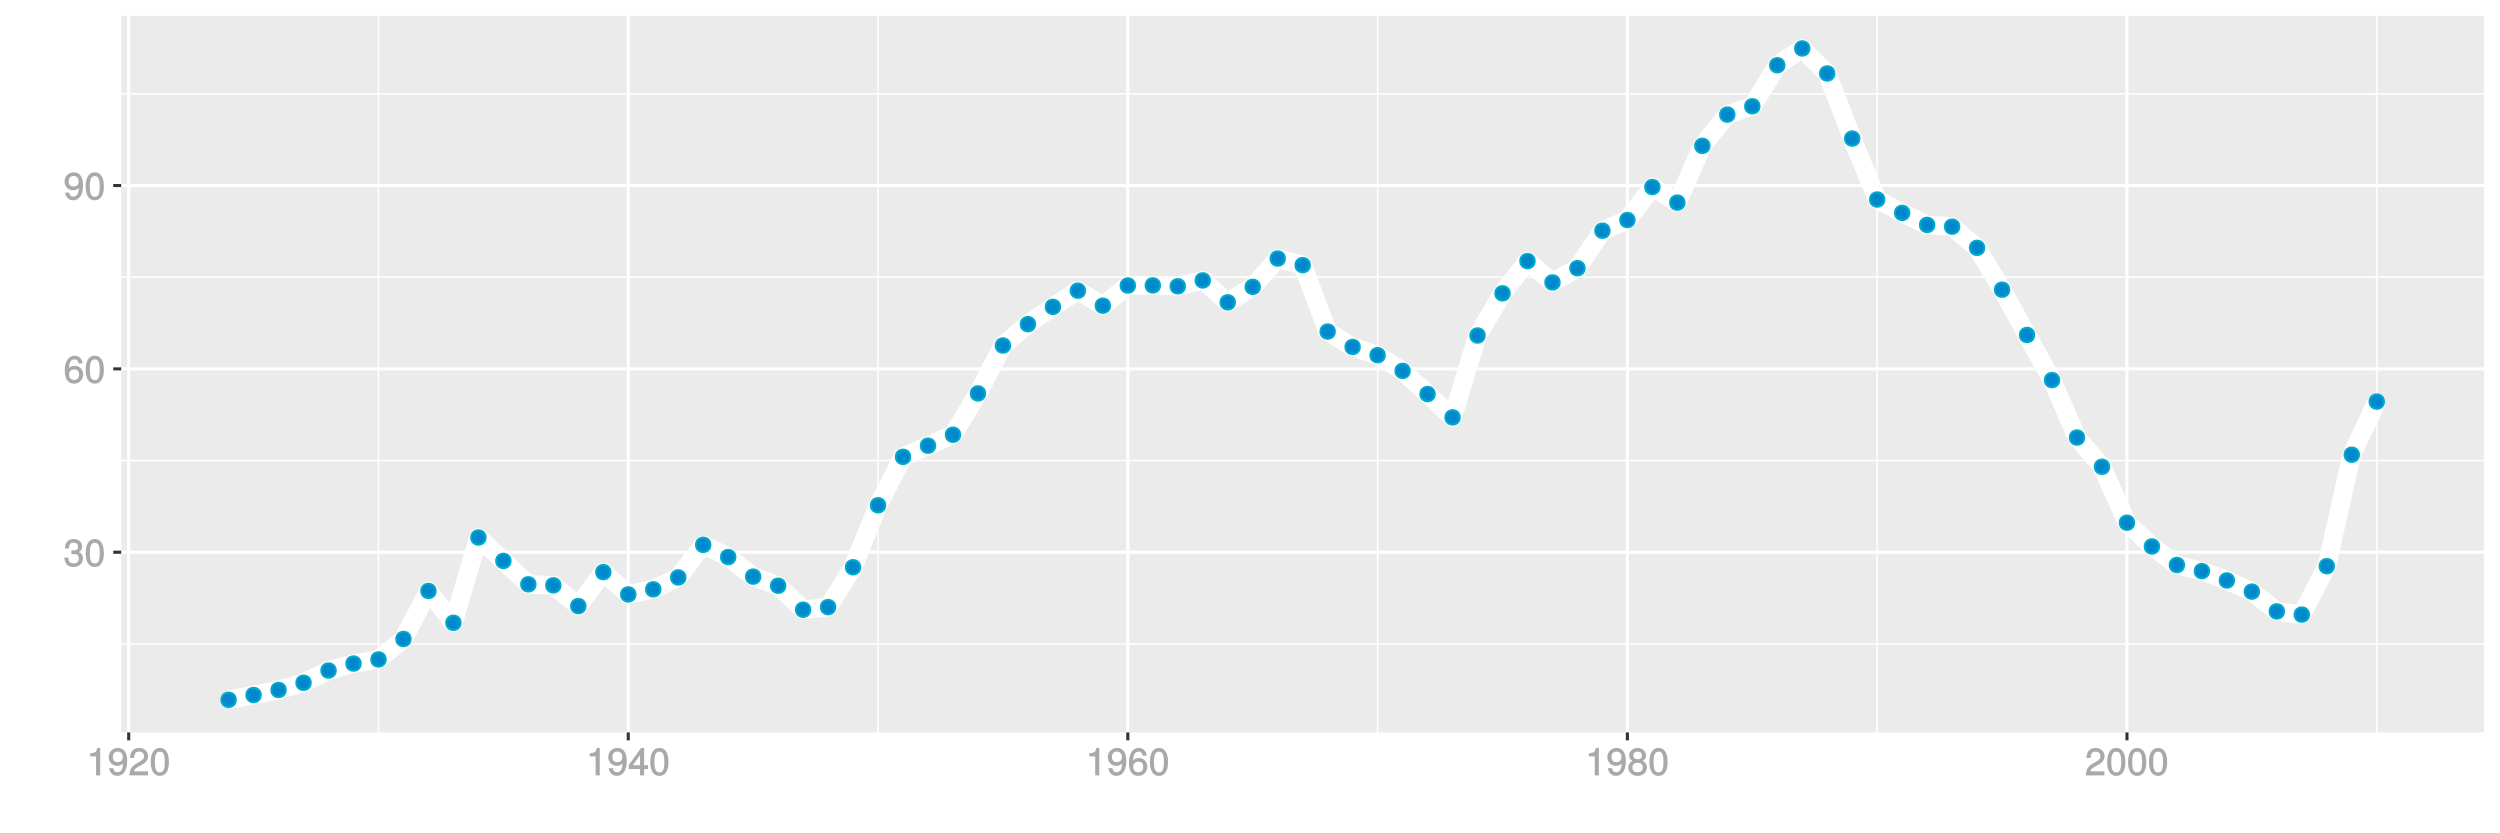 <?xml version="1.0" encoding="UTF-8"?>
<svg xmlns="http://www.w3.org/2000/svg" xmlns:xlink="http://www.w3.org/1999/xlink" width="864pt" height="288pt" viewBox="0 0 864 288" version="1.1">
<defs>
<g>
<symbol overflow="visible" id="glyph0-0">
<path style="stroke:none;" d=""/>
</symbol>
<symbol overflow="visible" id="glyph0-1">
<path style="stroke:none;" d="M 6.703 -2.812 C 6.703 -3.922 6.125 -4.719 5.016 -5.094 L 5.016 -4.828 C 5.875 -5.156 6.438 -5.891 6.438 -6.812 C 6.438 -8.391 5.25 -9.484 3.5 -9.484 C 1.641 -9.484 0.5 -8.328 0.469 -6.234 L 1.891 -6.234 C 1.906 -7.734 2.344 -8.219 3.516 -8.219 C 4.531 -8.219 4.984 -7.75 4.984 -6.766 C 4.984 -5.781 4.703 -5.531 2.734 -5.531 L 2.734 -4.297 L 3.5 -4.297 C 4.766 -4.297 5.266 -3.828 5.266 -2.797 C 5.266 -1.641 4.688 -1.094 3.5 -1.094 C 2.25 -1.094 1.766 -1.578 1.672 -3.062 L 0.266 -3.062 C 0.422 -0.859 1.578 0.188 3.453 0.188 C 5.359 0.188 6.703 -1.062 6.703 -2.812 Z M 6.703 -2.812 "/>
</symbol>
<symbol overflow="visible" id="glyph0-2">
<path style="stroke:none;" d="M 6.719 -4.562 C 6.719 -7.766 5.578 -9.484 3.578 -9.484 C 1.594 -9.484 0.422 -7.734 0.422 -4.641 C 0.422 -1.531 1.594 0.188 3.578 0.188 C 5.531 0.188 6.719 -1.531 6.719 -4.562 Z M 5.281 -4.672 C 5.281 -2.047 4.828 -1.031 3.547 -1.031 C 2.344 -1.031 1.859 -2.109 1.859 -4.625 C 1.859 -7.156 2.344 -8.203 3.578 -8.203 C 4.812 -8.203 5.281 -7.141 5.281 -4.672 Z M 5.281 -4.672 "/>
</symbol>
<symbol overflow="visible" id="glyph0-3">
<path style="stroke:none;" d="M 6.797 -2.984 C 6.797 -4.703 5.5 -6 3.844 -6 C 2.938 -6 2.125 -5.609 1.625 -4.922 L 1.859 -4.844 C 1.875 -7.078 2.469 -8.203 3.781 -8.203 C 4.594 -8.203 5 -7.828 5.219 -6.812 L 6.625 -6.812 C 6.391 -8.453 5.266 -9.484 3.859 -9.484 C 1.719 -9.484 0.422 -7.547 0.422 -4.328 C 0.422 -1.453 1.547 0.188 3.656 0.188 C 5.406 0.188 6.797 -1.188 6.797 -2.984 Z M 5.359 -2.906 C 5.359 -1.734 4.719 -1.094 3.672 -1.094 C 2.594 -1.094 1.922 -1.781 1.922 -2.969 C 1.922 -4.109 2.578 -4.719 3.703 -4.719 C 4.812 -4.719 5.359 -4.141 5.359 -2.906 Z M 5.359 -2.906 "/>
</symbol>
<symbol overflow="visible" id="glyph0-4">
<path style="stroke:none;" d="M 6.75 -4.953 C 6.75 -7.844 5.609 -9.484 3.516 -9.484 C 1.75 -9.484 0.344 -8.094 0.344 -6.297 C 0.344 -4.578 1.656 -3.281 3.328 -3.281 C 4.203 -3.281 4.922 -3.641 5.531 -4.359 L 5.297 -4.453 C 5.281 -2.203 4.688 -1.094 3.375 -1.094 C 2.578 -1.094 2.141 -1.453 1.938 -2.484 L 0.516 -2.484 C 0.766 -0.828 1.891 0.188 3.297 0.188 C 5.453 0.188 6.75 -1.766 6.75 -4.953 Z M 5.219 -6.312 C 5.219 -5.188 4.578 -4.578 3.453 -4.578 C 2.359 -4.578 1.797 -5.141 1.797 -6.391 C 1.797 -7.547 2.438 -8.219 3.5 -8.219 C 4.562 -8.219 5.219 -7.516 5.219 -6.312 Z M 5.219 -6.312 "/>
</symbol>
<symbol overflow="visible" id="glyph0-5">
<path style="stroke:none;" d="M 4.641 -0.125 L 4.641 -9.484 L 3.656 -9.484 C 3.219 -7.938 3.094 -7.875 1.188 -7.625 L 1.188 -6.562 L 3.219 -6.562 L 3.219 0 L 4.641 0 Z M 4.641 -0.125 "/>
</symbol>
<symbol overflow="visible" id="glyph0-6">
<path style="stroke:none;" d="M 6.766 -6.641 C 6.766 -8.203 5.438 -9.484 3.688 -9.484 C 1.812 -9.484 0.578 -8.391 0.5 -6.016 L 1.906 -6.016 C 2.016 -7.703 2.516 -8.219 3.656 -8.219 C 4.688 -8.219 5.328 -7.609 5.328 -6.609 C 5.328 -5.891 4.938 -5.359 4.125 -4.891 L 2.922 -4.219 C 1 -3.125 0.406 -2.156 0.281 0 L 6.703 0 L 6.703 -1.406 L 1.891 -1.406 C 1.969 -2.016 2.359 -2.406 3.484 -3.062 L 4.781 -3.766 C 6.078 -4.453 6.766 -5.516 6.766 -6.641 Z M 6.766 -6.641 "/>
</symbol>
<symbol overflow="visible" id="glyph0-7">
<path style="stroke:none;" d="M 6.891 -2.344 L 6.891 -3.516 L 5.531 -3.516 L 5.531 -9.484 L 4.469 -9.484 L 0.219 -3.594 L 0.219 -2.203 L 4.109 -2.203 L 4.109 0 L 5.531 0 L 5.531 -2.203 L 6.891 -2.203 Z M 4.25 -3.516 L 1.625 -3.516 L 4.344 -7.312 L 4.109 -7.391 L 4.109 -3.516 Z M 4.25 -3.516 "/>
</symbol>
<symbol overflow="visible" id="glyph0-8">
<path style="stroke:none;" d="M 6.797 -2.734 C 6.797 -3.75 6.156 -4.609 5.344 -4.984 C 6.125 -5.453 6.469 -6.016 6.469 -6.891 C 6.469 -8.328 5.219 -9.484 3.578 -9.484 C 1.953 -9.484 0.656 -8.328 0.656 -6.891 C 0.656 -6.031 1.016 -5.469 1.781 -4.984 C 1 -4.609 0.344 -3.75 0.344 -2.75 C 0.344 -1.047 1.75 0.188 3.578 0.188 C 5.391 0.188 6.797 -1.047 6.797 -2.734 Z M 5.031 -6.859 C 5.031 -6 4.531 -5.578 3.578 -5.578 C 2.609 -5.578 2.109 -6 2.109 -6.875 C 2.109 -7.766 2.609 -8.203 3.578 -8.203 C 4.547 -8.203 5.031 -7.766 5.031 -6.859 Z M 5.359 -2.719 C 5.359 -1.625 4.719 -1.094 3.547 -1.094 C 2.438 -1.094 1.781 -1.641 1.781 -2.719 C 1.781 -3.797 2.438 -4.344 3.578 -4.344 C 4.719 -4.344 5.359 -3.797 5.359 -2.719 Z M 5.359 -2.719 "/>
</symbol>
</g>
<clipPath id="clip1">
  <path d="M 41.891 5.48 L 859 5.48 L 859 254 L 41.891 254 Z M 41.891 5.48 "/>
</clipPath>
<clipPath id="clip2">
  <path d="M 41.891 222 L 859 222 L 859 223 L 41.891 223 Z M 41.891 222 "/>
</clipPath>
<clipPath id="clip3">
  <path d="M 41.891 158 L 859 158 L 859 160 L 41.891 160 Z M 41.891 158 "/>
</clipPath>
<clipPath id="clip4">
  <path d="M 41.891 95 L 859 95 L 859 97 L 41.891 97 Z M 41.891 95 "/>
</clipPath>
<clipPath id="clip5">
  <path d="M 41.891 32 L 859 32 L 859 33 L 41.891 33 Z M 41.891 32 "/>
</clipPath>
<clipPath id="clip6">
  <path d="M 130 5.48 L 132 5.48 L 132 254 L 130 254 Z M 130 5.48 "/>
</clipPath>
<clipPath id="clip7">
  <path d="M 303 5.48 L 304 5.48 L 304 254 L 303 254 Z M 303 5.48 "/>
</clipPath>
<clipPath id="clip8">
  <path d="M 475 5.48 L 477 5.48 L 477 254 L 475 254 Z M 475 5.48 "/>
</clipPath>
<clipPath id="clip9">
  <path d="M 648 5.48 L 650 5.48 L 650 254 L 648 254 Z M 648 5.48 "/>
</clipPath>
<clipPath id="clip10">
  <path d="M 821 5.48 L 822 5.48 L 822 254 L 821 254 Z M 821 5.48 "/>
</clipPath>
<clipPath id="clip11">
  <path d="M 41.891 190 L 859.52 190 L 859.52 192 L 41.891 192 Z M 41.891 190 "/>
</clipPath>
<clipPath id="clip12">
  <path d="M 41.891 126 L 859.52 126 L 859.52 129 L 41.891 129 Z M 41.891 126 "/>
</clipPath>
<clipPath id="clip13">
  <path d="M 41.891 63 L 859.52 63 L 859.52 65 L 41.891 65 Z M 41.891 63 "/>
</clipPath>
<clipPath id="clip14">
  <path d="M 43 5.48 L 46 5.48 L 46 254 L 43 254 Z M 43 5.48 "/>
</clipPath>
<clipPath id="clip15">
  <path d="M 216 5.48 L 218 5.48 L 218 254 L 216 254 Z M 216 5.48 "/>
</clipPath>
<clipPath id="clip16">
  <path d="M 389 5.48 L 391 5.48 L 391 254 L 389 254 Z M 389 5.48 "/>
</clipPath>
<clipPath id="clip17">
  <path d="M 561 5.48 L 563 5.48 L 563 254 L 561 254 Z M 561 5.48 "/>
</clipPath>
<clipPath id="clip18">
  <path d="M 734 5.48 L 736 5.48 L 736 254 L 734 254 Z M 734 5.48 "/>
</clipPath>
</defs>
<g id="surface7481">
<rect x="0" y="0" width="864" height="288" style="fill:rgb(100%,100%,100%);fill-opacity:1;stroke:none;"/>
<rect x="0" y="0" width="864" height="288" style="fill:rgb(100%,100%,100%);fill-opacity:1;stroke:none;"/>
<path style="fill:none;stroke-width:1.067;stroke-linecap:round;stroke-linejoin:round;stroke:rgb(100%,100%,100%);stroke-opacity:1;stroke-miterlimit:10;" d="M 0 288 L 864 288 L 864 0 L 0 0 Z M 0 288 "/>
<g clip-path="url(#clip1)" clip-rule="nonzero">
<path style=" stroke:none;fill-rule:nonzero;fill:rgb(92.157%,92.157%,92.157%);fill-opacity:1;" d="M 41.891 253.109 L 858.52 253.109 L 858.52 5.48 L 41.891 5.48 Z M 41.891 253.109 "/>
</g>
<g clip-path="url(#clip2)" clip-rule="nonzero">
<path style="fill:none;stroke-width:0.533;stroke-linecap:butt;stroke-linejoin:round;stroke:rgb(100%,100%,100%);stroke-opacity:1;stroke-miterlimit:10;" d="M 41.891 222.535 L 858.52 222.535 "/>
</g>
<g clip-path="url(#clip3)" clip-rule="nonzero">
<path style="fill:none;stroke-width:0.533;stroke-linecap:butt;stroke-linejoin:round;stroke:rgb(100%,100%,100%);stroke-opacity:1;stroke-miterlimit:10;" d="M 41.891 159.168 L 858.52 159.168 "/>
</g>
<g clip-path="url(#clip4)" clip-rule="nonzero">
<path style="fill:none;stroke-width:0.533;stroke-linecap:butt;stroke-linejoin:round;stroke:rgb(100%,100%,100%);stroke-opacity:1;stroke-miterlimit:10;" d="M 41.891 95.797 L 858.52 95.797 "/>
</g>
<g clip-path="url(#clip5)" clip-rule="nonzero">
<path style="fill:none;stroke-width:0.533;stroke-linecap:butt;stroke-linejoin:round;stroke:rgb(100%,100%,100%);stroke-opacity:1;stroke-miterlimit:10;" d="M 41.891 32.43 L 858.52 32.43 "/>
</g>
<g clip-path="url(#clip6)" clip-rule="nonzero">
<path style="fill:none;stroke-width:0.533;stroke-linecap:butt;stroke-linejoin:round;stroke:rgb(100%,100%,100%);stroke-opacity:1;stroke-miterlimit:10;" d="M 130.805 253.109 L 130.805 5.48 "/>
</g>
<g clip-path="url(#clip7)" clip-rule="nonzero">
<path style="fill:none;stroke-width:0.533;stroke-linecap:butt;stroke-linejoin:round;stroke:rgb(100%,100%,100%);stroke-opacity:1;stroke-miterlimit:10;" d="M 303.453 253.109 L 303.453 5.48 "/>
</g>
<g clip-path="url(#clip8)" clip-rule="nonzero">
<path style="fill:none;stroke-width:0.533;stroke-linecap:butt;stroke-linejoin:round;stroke:rgb(100%,100%,100%);stroke-opacity:1;stroke-miterlimit:10;" d="M 476.102 253.109 L 476.102 5.48 "/>
</g>
<g clip-path="url(#clip9)" clip-rule="nonzero">
<path style="fill:none;stroke-width:0.533;stroke-linecap:butt;stroke-linejoin:round;stroke:rgb(100%,100%,100%);stroke-opacity:1;stroke-miterlimit:10;" d="M 648.75 253.109 L 648.75 5.48 "/>
</g>
<g clip-path="url(#clip10)" clip-rule="nonzero">
<path style="fill:none;stroke-width:0.533;stroke-linecap:butt;stroke-linejoin:round;stroke:rgb(100%,100%,100%);stroke-opacity:1;stroke-miterlimit:10;" d="M 821.402 253.109 L 821.402 5.48 "/>
</g>
<g clip-path="url(#clip11)" clip-rule="nonzero">
<path style="fill:none;stroke-width:1.067;stroke-linecap:butt;stroke-linejoin:round;stroke:rgb(100%,100%,100%);stroke-opacity:1;stroke-miterlimit:10;" d="M 41.891 190.852 L 858.52 190.852 "/>
</g>
<g clip-path="url(#clip12)" clip-rule="nonzero">
<path style="fill:none;stroke-width:1.067;stroke-linecap:butt;stroke-linejoin:round;stroke:rgb(100%,100%,100%);stroke-opacity:1;stroke-miterlimit:10;" d="M 41.891 127.48 L 858.52 127.48 "/>
</g>
<g clip-path="url(#clip13)" clip-rule="nonzero">
<path style="fill:none;stroke-width:1.067;stroke-linecap:butt;stroke-linejoin:round;stroke:rgb(100%,100%,100%);stroke-opacity:1;stroke-miterlimit:10;" d="M 41.891 64.113 L 858.52 64.113 "/>
</g>
<g clip-path="url(#clip14)" clip-rule="nonzero">
<path style="fill:none;stroke-width:1.067;stroke-linecap:butt;stroke-linejoin:round;stroke:rgb(100%,100%,100%);stroke-opacity:1;stroke-miterlimit:10;" d="M 44.48 253.109 L 44.48 5.48 "/>
</g>
<g clip-path="url(#clip15)" clip-rule="nonzero">
<path style="fill:none;stroke-width:1.067;stroke-linecap:butt;stroke-linejoin:round;stroke:rgb(100%,100%,100%);stroke-opacity:1;stroke-miterlimit:10;" d="M 217.129 253.109 L 217.129 5.48 "/>
</g>
<g clip-path="url(#clip16)" clip-rule="nonzero">
<path style="fill:none;stroke-width:1.067;stroke-linecap:butt;stroke-linejoin:round;stroke:rgb(100%,100%,100%);stroke-opacity:1;stroke-miterlimit:10;" d="M 389.777 253.109 L 389.777 5.48 "/>
</g>
<g clip-path="url(#clip17)" clip-rule="nonzero">
<path style="fill:none;stroke-width:1.067;stroke-linecap:butt;stroke-linejoin:round;stroke:rgb(100%,100%,100%);stroke-opacity:1;stroke-miterlimit:10;" d="M 562.426 253.109 L 562.426 5.48 "/>
</g>
<g clip-path="url(#clip18)" clip-rule="nonzero">
<path style="fill:none;stroke-width:1.067;stroke-linecap:butt;stroke-linejoin:round;stroke:rgb(100%,100%,100%);stroke-opacity:1;stroke-miterlimit:10;" d="M 735.078 253.109 L 735.078 5.48 "/>
</g>
<path style="fill:none;stroke-width:6.402;stroke-linecap:butt;stroke-linejoin:round;stroke:rgb(100%,100%,100%);stroke-opacity:1;stroke-miterlimit:1;" d="M 79.012 241.855 L 87.641 240.195 L 96.273 238.449 L 104.906 235.969 L 113.539 231.73 L 122.172 229.316 L 130.805 227.906 L 139.438 220.836 L 148.07 204.234 L 156.703 215.238 L 165.336 185.758 L 173.969 193.844 L 182.598 201.938 L 191.23 202.285 L 199.863 209.465 L 208.496 197.719 L 217.129 205.434 L 225.762 203.676 L 234.395 199.559 L 243.027 188.289 L 251.66 192.52 L 260.293 199.285 L 268.926 202.426 L 277.555 210.727 L 286.188 209.824 L 294.82 196.039 L 303.453 174.617 L 312.086 157.887 L 320.719 154.035 L 329.352 150.246 L 337.984 135.965 L 346.617 119.414 L 355.25 112.031 L 363.883 106.043 L 372.512 100.457 L 381.145 105.648 L 389.777 98.672 L 398.41 98.629 L 407.043 98.938 L 415.676 96.906 L 424.309 104.48 L 432.941 99.141 L 441.574 89.348 L 450.207 91.629 L 458.84 114.586 L 467.469 119.91 L 476.102 122.758 L 484.734 128.172 L 493.367 136.18 L 502 144.25 L 510.633 115.949 L 519.266 101.375 L 527.898 90.223 L 536.531 97.605 L 545.164 92.688 L 553.797 79.73 L 562.426 76.047 L 571.059 64.637 L 579.691 70.023 L 588.324 50.402 L 596.957 39.602 L 605.59 36.73 L 614.223 22.547 L 622.855 16.734 L 631.488 25.387 L 640.121 47.895 L 648.75 68.953 L 657.383 73.574 L 666.016 77.727 L 674.648 78.328 L 683.281 85.656 L 691.914 100.121 L 700.547 115.762 L 709.18 131.355 L 717.812 151.219 L 726.445 161.324 L 735.078 180.648 L 743.707 188.855 L 752.34 195.258 L 760.973 197.375 L 769.605 200.602 L 778.238 204.461 L 786.871 211.297 L 795.504 212.41 L 804.137 195.668 L 812.77 157.152 L 821.402 138.793 "/>
<path style="fill-rule:nonzero;fill:rgb(0%,53.333%,80%);fill-opacity:1;stroke-width:0.709;stroke-linecap:round;stroke-linejoin:round;stroke:rgb(0%,66.667%,80%);stroke-opacity:1;stroke-miterlimit:10;" d="M 81.5 241.855 C 81.5 245.172 76.523 245.172 76.523 241.855 C 76.523 238.535 81.5 238.535 81.5 241.855 "/>
<path style="fill-rule:nonzero;fill:rgb(0%,53.333%,80%);fill-opacity:1;stroke-width:0.709;stroke-linecap:round;stroke-linejoin:round;stroke:rgb(0%,66.667%,80%);stroke-opacity:1;stroke-miterlimit:10;" d="M 90.129 240.195 C 90.129 243.512 85.152 243.512 85.152 240.195 C 85.152 236.879 90.129 236.879 90.129 240.195 "/>
<path style="fill-rule:nonzero;fill:rgb(0%,53.333%,80%);fill-opacity:1;stroke-width:0.709;stroke-linecap:round;stroke-linejoin:round;stroke:rgb(0%,66.667%,80%);stroke-opacity:1;stroke-miterlimit:10;" d="M 98.762 238.449 C 98.762 241.766 93.785 241.766 93.785 238.449 C 93.785 235.129 98.762 235.129 98.762 238.449 "/>
<path style="fill-rule:nonzero;fill:rgb(0%,53.333%,80%);fill-opacity:1;stroke-width:0.709;stroke-linecap:round;stroke-linejoin:round;stroke:rgb(0%,66.667%,80%);stroke-opacity:1;stroke-miterlimit:10;" d="M 107.395 235.969 C 107.395 239.285 102.418 239.285 102.418 235.969 C 102.418 232.652 107.395 232.652 107.395 235.969 "/>
<path style="fill-rule:nonzero;fill:rgb(0%,53.333%,80%);fill-opacity:1;stroke-width:0.709;stroke-linecap:round;stroke-linejoin:round;stroke:rgb(0%,66.667%,80%);stroke-opacity:1;stroke-miterlimit:10;" d="M 116.027 231.73 C 116.027 235.051 111.051 235.051 111.051 231.73 C 111.051 228.414 116.027 228.414 116.027 231.73 "/>
<path style="fill-rule:nonzero;fill:rgb(0%,53.333%,80%);fill-opacity:1;stroke-width:0.709;stroke-linecap:round;stroke-linejoin:round;stroke:rgb(0%,66.667%,80%);stroke-opacity:1;stroke-miterlimit:10;" d="M 124.66 229.316 C 124.66 232.637 119.684 232.637 119.684 229.316 C 119.684 226 124.66 226 124.66 229.316 "/>
<path style="fill-rule:nonzero;fill:rgb(0%,53.333%,80%);fill-opacity:1;stroke-width:0.709;stroke-linecap:round;stroke-linejoin:round;stroke:rgb(0%,66.667%,80%);stroke-opacity:1;stroke-miterlimit:10;" d="M 133.293 227.906 C 133.293 231.223 128.316 231.223 128.316 227.906 C 128.316 224.586 133.293 224.586 133.293 227.906 "/>
<path style="fill-rule:nonzero;fill:rgb(0%,53.333%,80%);fill-opacity:1;stroke-width:0.709;stroke-linecap:round;stroke-linejoin:round;stroke:rgb(0%,66.667%,80%);stroke-opacity:1;stroke-miterlimit:10;" d="M 141.926 220.836 C 141.926 224.152 136.949 224.152 136.949 220.836 C 136.949 217.516 141.926 217.516 141.926 220.836 "/>
<path style="fill-rule:nonzero;fill:rgb(0%,53.333%,80%);fill-opacity:1;stroke-width:0.709;stroke-linecap:round;stroke-linejoin:round;stroke:rgb(0%,66.667%,80%);stroke-opacity:1;stroke-miterlimit:10;" d="M 150.559 204.234 C 150.559 207.551 145.582 207.551 145.582 204.234 C 145.582 200.918 150.559 200.918 150.559 204.234 "/>
<path style="fill-rule:nonzero;fill:rgb(0%,53.333%,80%);fill-opacity:1;stroke-width:0.709;stroke-linecap:round;stroke-linejoin:round;stroke:rgb(0%,66.667%,80%);stroke-opacity:1;stroke-miterlimit:10;" d="M 159.191 215.238 C 159.191 218.555 154.215 218.555 154.215 215.238 C 154.215 211.918 159.191 211.918 159.191 215.238 "/>
<path style="fill-rule:nonzero;fill:rgb(0%,53.333%,80%);fill-opacity:1;stroke-width:0.709;stroke-linecap:round;stroke-linejoin:round;stroke:rgb(0%,66.667%,80%);stroke-opacity:1;stroke-miterlimit:10;" d="M 167.824 185.758 C 167.824 189.074 162.848 189.074 162.848 185.758 C 162.848 182.438 167.824 182.438 167.824 185.758 "/>
<path style="fill-rule:nonzero;fill:rgb(0%,53.333%,80%);fill-opacity:1;stroke-width:0.709;stroke-linecap:round;stroke-linejoin:round;stroke:rgb(0%,66.667%,80%);stroke-opacity:1;stroke-miterlimit:10;" d="M 176.457 193.844 C 176.457 197.164 171.48 197.164 171.48 193.844 C 171.48 190.527 176.457 190.527 176.457 193.844 "/>
<path style="fill-rule:nonzero;fill:rgb(0%,53.333%,80%);fill-opacity:1;stroke-width:0.709;stroke-linecap:round;stroke-linejoin:round;stroke:rgb(0%,66.667%,80%);stroke-opacity:1;stroke-miterlimit:10;" d="M 185.086 201.938 C 185.086 205.254 180.109 205.254 180.109 201.938 C 180.109 198.617 185.086 198.617 185.086 201.938 "/>
<path style="fill-rule:nonzero;fill:rgb(0%,53.333%,80%);fill-opacity:1;stroke-width:0.709;stroke-linecap:round;stroke-linejoin:round;stroke:rgb(0%,66.667%,80%);stroke-opacity:1;stroke-miterlimit:10;" d="M 193.719 202.285 C 193.719 205.605 188.742 205.605 188.742 202.285 C 188.742 198.969 193.719 198.969 193.719 202.285 "/>
<path style="fill-rule:nonzero;fill:rgb(0%,53.333%,80%);fill-opacity:1;stroke-width:0.709;stroke-linecap:round;stroke-linejoin:round;stroke:rgb(0%,66.667%,80%);stroke-opacity:1;stroke-miterlimit:10;" d="M 202.352 209.465 C 202.352 212.785 197.375 212.785 197.375 209.465 C 197.375 206.148 202.352 206.148 202.352 209.465 "/>
<path style="fill-rule:nonzero;fill:rgb(0%,53.333%,80%);fill-opacity:1;stroke-width:0.709;stroke-linecap:round;stroke-linejoin:round;stroke:rgb(0%,66.667%,80%);stroke-opacity:1;stroke-miterlimit:10;" d="M 210.984 197.719 C 210.984 201.035 206.008 201.035 206.008 197.719 C 206.008 194.402 210.984 194.402 210.984 197.719 "/>
<path style="fill-rule:nonzero;fill:rgb(0%,53.333%,80%);fill-opacity:1;stroke-width:0.709;stroke-linecap:round;stroke-linejoin:round;stroke:rgb(0%,66.667%,80%);stroke-opacity:1;stroke-miterlimit:10;" d="M 219.617 205.434 C 219.617 208.75 214.641 208.75 214.641 205.434 C 214.641 202.113 219.617 202.113 219.617 205.434 "/>
<path style="fill-rule:nonzero;fill:rgb(0%,53.333%,80%);fill-opacity:1;stroke-width:0.709;stroke-linecap:round;stroke-linejoin:round;stroke:rgb(0%,66.667%,80%);stroke-opacity:1;stroke-miterlimit:10;" d="M 228.25 203.676 C 228.25 206.992 223.273 206.992 223.273 203.676 C 223.273 200.355 228.25 200.355 228.25 203.676 "/>
<path style="fill-rule:nonzero;fill:rgb(0%,53.333%,80%);fill-opacity:1;stroke-width:0.709;stroke-linecap:round;stroke-linejoin:round;stroke:rgb(0%,66.667%,80%);stroke-opacity:1;stroke-miterlimit:10;" d="M 236.883 199.559 C 236.883 202.879 231.906 202.879 231.906 199.559 C 231.906 196.242 236.883 196.242 236.883 199.559 "/>
<path style="fill-rule:nonzero;fill:rgb(0%,53.333%,80%);fill-opacity:1;stroke-width:0.709;stroke-linecap:round;stroke-linejoin:round;stroke:rgb(0%,66.667%,80%);stroke-opacity:1;stroke-miterlimit:10;" d="M 245.516 188.289 C 245.516 191.609 240.539 191.609 240.539 188.289 C 240.539 184.973 245.516 184.973 245.516 188.289 "/>
<path style="fill-rule:nonzero;fill:rgb(0%,53.333%,80%);fill-opacity:1;stroke-width:0.709;stroke-linecap:round;stroke-linejoin:round;stroke:rgb(0%,66.667%,80%);stroke-opacity:1;stroke-miterlimit:10;" d="M 254.148 192.52 C 254.148 195.836 249.172 195.836 249.172 192.52 C 249.172 189.203 254.148 189.203 254.148 192.52 "/>
<path style="fill-rule:nonzero;fill:rgb(0%,53.333%,80%);fill-opacity:1;stroke-width:0.709;stroke-linecap:round;stroke-linejoin:round;stroke:rgb(0%,66.667%,80%);stroke-opacity:1;stroke-miterlimit:10;" d="M 262.781 199.285 C 262.781 202.602 257.805 202.602 257.805 199.285 C 257.805 195.965 262.781 195.965 262.781 199.285 "/>
<path style="fill-rule:nonzero;fill:rgb(0%,53.333%,80%);fill-opacity:1;stroke-width:0.709;stroke-linecap:round;stroke-linejoin:round;stroke:rgb(0%,66.667%,80%);stroke-opacity:1;stroke-miterlimit:10;" d="M 271.414 202.426 C 271.414 205.742 266.438 205.742 266.438 202.426 C 266.438 199.109 271.414 199.109 271.414 202.426 "/>
<path style="fill-rule:nonzero;fill:rgb(0%,53.333%,80%);fill-opacity:1;stroke-width:0.709;stroke-linecap:round;stroke-linejoin:round;stroke:rgb(0%,66.667%,80%);stroke-opacity:1;stroke-miterlimit:10;" d="M 280.043 210.727 C 280.043 214.043 275.066 214.043 275.066 210.727 C 275.066 207.41 280.043 207.41 280.043 210.727 "/>
<path style="fill-rule:nonzero;fill:rgb(0%,53.333%,80%);fill-opacity:1;stroke-width:0.709;stroke-linecap:round;stroke-linejoin:round;stroke:rgb(0%,66.667%,80%);stroke-opacity:1;stroke-miterlimit:10;" d="M 288.676 209.824 C 288.676 213.145 283.699 213.145 283.699 209.824 C 283.699 206.508 288.676 206.508 288.676 209.824 "/>
<path style="fill-rule:nonzero;fill:rgb(0%,53.333%,80%);fill-opacity:1;stroke-width:0.709;stroke-linecap:round;stroke-linejoin:round;stroke:rgb(0%,66.667%,80%);stroke-opacity:1;stroke-miterlimit:10;" d="M 297.309 196.039 C 297.309 199.359 292.332 199.359 292.332 196.039 C 292.332 192.723 297.309 192.723 297.309 196.039 "/>
<path style="fill-rule:nonzero;fill:rgb(0%,53.333%,80%);fill-opacity:1;stroke-width:0.709;stroke-linecap:round;stroke-linejoin:round;stroke:rgb(0%,66.667%,80%);stroke-opacity:1;stroke-miterlimit:10;" d="M 305.941 174.617 C 305.941 177.938 300.965 177.938 300.965 174.617 C 300.965 171.301 305.941 171.301 305.941 174.617 "/>
<path style="fill-rule:nonzero;fill:rgb(0%,53.333%,80%);fill-opacity:1;stroke-width:0.709;stroke-linecap:round;stroke-linejoin:round;stroke:rgb(0%,66.667%,80%);stroke-opacity:1;stroke-miterlimit:10;" d="M 314.574 157.887 C 314.574 161.203 309.598 161.203 309.598 157.887 C 309.598 154.566 314.574 154.566 314.574 157.887 "/>
<path style="fill-rule:nonzero;fill:rgb(0%,53.333%,80%);fill-opacity:1;stroke-width:0.709;stroke-linecap:round;stroke-linejoin:round;stroke:rgb(0%,66.667%,80%);stroke-opacity:1;stroke-miterlimit:10;" d="M 323.207 154.035 C 323.207 157.355 318.23 157.355 318.23 154.035 C 318.23 150.719 323.207 150.719 323.207 154.035 "/>
<path style="fill-rule:nonzero;fill:rgb(0%,53.333%,80%);fill-opacity:1;stroke-width:0.709;stroke-linecap:round;stroke-linejoin:round;stroke:rgb(0%,66.667%,80%);stroke-opacity:1;stroke-miterlimit:10;" d="M 331.84 150.246 C 331.84 153.566 326.863 153.566 326.863 150.246 C 326.863 146.93 331.84 146.93 331.84 150.246 "/>
<path style="fill-rule:nonzero;fill:rgb(0%,53.333%,80%);fill-opacity:1;stroke-width:0.709;stroke-linecap:round;stroke-linejoin:round;stroke:rgb(0%,66.667%,80%);stroke-opacity:1;stroke-miterlimit:10;" d="M 340.473 135.965 C 340.473 139.285 335.496 139.285 335.496 135.965 C 335.496 132.648 340.473 132.648 340.473 135.965 "/>
<path style="fill-rule:nonzero;fill:rgb(0%,53.333%,80%);fill-opacity:1;stroke-width:0.709;stroke-linecap:round;stroke-linejoin:round;stroke:rgb(0%,66.667%,80%);stroke-opacity:1;stroke-miterlimit:10;" d="M 349.105 119.414 C 349.105 122.73 344.129 122.73 344.129 119.414 C 344.129 116.098 349.105 116.098 349.105 119.414 "/>
<path style="fill-rule:nonzero;fill:rgb(0%,53.333%,80%);fill-opacity:1;stroke-width:0.709;stroke-linecap:round;stroke-linejoin:round;stroke:rgb(0%,66.667%,80%);stroke-opacity:1;stroke-miterlimit:10;" d="M 357.738 112.031 C 357.738 115.352 352.762 115.352 352.762 112.031 C 352.762 108.715 357.738 108.715 357.738 112.031 "/>
<path style="fill-rule:nonzero;fill:rgb(0%,53.333%,80%);fill-opacity:1;stroke-width:0.709;stroke-linecap:round;stroke-linejoin:round;stroke:rgb(0%,66.667%,80%);stroke-opacity:1;stroke-miterlimit:10;" d="M 366.371 106.043 C 366.371 109.363 361.395 109.363 361.395 106.043 C 361.395 102.727 366.371 102.727 366.371 106.043 "/>
<path style="fill-rule:nonzero;fill:rgb(0%,53.333%,80%);fill-opacity:1;stroke-width:0.709;stroke-linecap:round;stroke-linejoin:round;stroke:rgb(0%,66.667%,80%);stroke-opacity:1;stroke-miterlimit:10;" d="M 375 100.457 C 375 103.773 370.023 103.773 370.023 100.457 C 370.023 97.141 375 97.141 375 100.457 "/>
<path style="fill-rule:nonzero;fill:rgb(0%,53.333%,80%);fill-opacity:1;stroke-width:0.709;stroke-linecap:round;stroke-linejoin:round;stroke:rgb(0%,66.667%,80%);stroke-opacity:1;stroke-miterlimit:10;" d="M 383.633 105.648 C 383.633 108.965 378.656 108.965 378.656 105.648 C 378.656 102.332 383.633 102.332 383.633 105.648 "/>
<path style="fill-rule:nonzero;fill:rgb(0%,53.333%,80%);fill-opacity:1;stroke-width:0.709;stroke-linecap:round;stroke-linejoin:round;stroke:rgb(0%,66.667%,80%);stroke-opacity:1;stroke-miterlimit:10;" d="M 392.266 98.672 C 392.266 101.992 387.289 101.992 387.289 98.672 C 387.289 95.355 392.266 95.355 392.266 98.672 "/>
<path style="fill-rule:nonzero;fill:rgb(0%,53.333%,80%);fill-opacity:1;stroke-width:0.709;stroke-linecap:round;stroke-linejoin:round;stroke:rgb(0%,66.667%,80%);stroke-opacity:1;stroke-miterlimit:10;" d="M 400.898 98.629 C 400.898 101.945 395.922 101.945 395.922 98.629 C 395.922 95.309 400.898 95.309 400.898 98.629 "/>
<path style="fill-rule:nonzero;fill:rgb(0%,53.333%,80%);fill-opacity:1;stroke-width:0.709;stroke-linecap:round;stroke-linejoin:round;stroke:rgb(0%,66.667%,80%);stroke-opacity:1;stroke-miterlimit:10;" d="M 409.531 98.938 C 409.531 102.258 404.555 102.258 404.555 98.938 C 404.555 95.621 409.531 95.621 409.531 98.938 "/>
<path style="fill-rule:nonzero;fill:rgb(0%,53.333%,80%);fill-opacity:1;stroke-width:0.709;stroke-linecap:round;stroke-linejoin:round;stroke:rgb(0%,66.667%,80%);stroke-opacity:1;stroke-miterlimit:10;" d="M 418.164 96.906 C 418.164 100.227 413.188 100.227 413.188 96.906 C 413.188 93.59 418.164 93.59 418.164 96.906 "/>
<path style="fill-rule:nonzero;fill:rgb(0%,53.333%,80%);fill-opacity:1;stroke-width:0.709;stroke-linecap:round;stroke-linejoin:round;stroke:rgb(0%,66.667%,80%);stroke-opacity:1;stroke-miterlimit:10;" d="M 426.797 104.48 C 426.797 107.797 421.82 107.797 421.82 104.48 C 421.82 101.164 426.797 101.164 426.797 104.48 "/>
<path style="fill-rule:nonzero;fill:rgb(0%,53.333%,80%);fill-opacity:1;stroke-width:0.709;stroke-linecap:round;stroke-linejoin:round;stroke:rgb(0%,66.667%,80%);stroke-opacity:1;stroke-miterlimit:10;" d="M 435.43 99.141 C 435.43 102.457 430.453 102.457 430.453 99.141 C 430.453 95.82 435.43 95.82 435.43 99.141 "/>
<path style="fill-rule:nonzero;fill:rgb(0%,53.333%,80%);fill-opacity:1;stroke-width:0.709;stroke-linecap:round;stroke-linejoin:round;stroke:rgb(0%,66.667%,80%);stroke-opacity:1;stroke-miterlimit:10;" d="M 444.062 89.348 C 444.062 92.664 439.086 92.664 439.086 89.348 C 439.086 86.027 444.062 86.027 444.062 89.348 "/>
<path style="fill-rule:nonzero;fill:rgb(0%,53.333%,80%);fill-opacity:1;stroke-width:0.709;stroke-linecap:round;stroke-linejoin:round;stroke:rgb(0%,66.667%,80%);stroke-opacity:1;stroke-miterlimit:10;" d="M 452.695 91.629 C 452.695 94.949 447.719 94.949 447.719 91.629 C 447.719 88.312 452.695 88.312 452.695 91.629 "/>
<path style="fill-rule:nonzero;fill:rgb(0%,53.333%,80%);fill-opacity:1;stroke-width:0.709;stroke-linecap:round;stroke-linejoin:round;stroke:rgb(0%,66.667%,80%);stroke-opacity:1;stroke-miterlimit:10;" d="M 461.328 114.586 C 461.328 117.906 456.352 117.906 456.352 114.586 C 456.352 111.27 461.328 111.27 461.328 114.586 "/>
<path style="fill-rule:nonzero;fill:rgb(0%,53.333%,80%);fill-opacity:1;stroke-width:0.709;stroke-linecap:round;stroke-linejoin:round;stroke:rgb(0%,66.667%,80%);stroke-opacity:1;stroke-miterlimit:10;" d="M 469.957 119.91 C 469.957 123.227 464.98 123.227 464.98 119.91 C 464.98 116.59 469.957 116.59 469.957 119.91 "/>
<path style="fill-rule:nonzero;fill:rgb(0%,53.333%,80%);fill-opacity:1;stroke-width:0.709;stroke-linecap:round;stroke-linejoin:round;stroke:rgb(0%,66.667%,80%);stroke-opacity:1;stroke-miterlimit:10;" d="M 478.59 122.758 C 478.59 126.074 473.613 126.074 473.613 122.758 C 473.613 119.438 478.59 119.438 478.59 122.758 "/>
<path style="fill-rule:nonzero;fill:rgb(0%,53.333%,80%);fill-opacity:1;stroke-width:0.709;stroke-linecap:round;stroke-linejoin:round;stroke:rgb(0%,66.667%,80%);stroke-opacity:1;stroke-miterlimit:10;" d="M 487.223 128.172 C 487.223 131.492 482.246 131.492 482.246 128.172 C 482.246 124.855 487.223 124.855 487.223 128.172 "/>
<path style="fill-rule:nonzero;fill:rgb(0%,53.333%,80%);fill-opacity:1;stroke-width:0.709;stroke-linecap:round;stroke-linejoin:round;stroke:rgb(0%,66.667%,80%);stroke-opacity:1;stroke-miterlimit:10;" d="M 495.855 136.18 C 495.855 139.496 490.879 139.496 490.879 136.18 C 490.879 132.863 495.855 132.863 495.855 136.18 "/>
<path style="fill-rule:nonzero;fill:rgb(0%,53.333%,80%);fill-opacity:1;stroke-width:0.709;stroke-linecap:round;stroke-linejoin:round;stroke:rgb(0%,66.667%,80%);stroke-opacity:1;stroke-miterlimit:10;" d="M 504.488 144.25 C 504.488 147.566 499.512 147.566 499.512 144.25 C 499.512 140.934 504.488 140.934 504.488 144.25 "/>
<path style="fill-rule:nonzero;fill:rgb(0%,53.333%,80%);fill-opacity:1;stroke-width:0.709;stroke-linecap:round;stroke-linejoin:round;stroke:rgb(0%,66.667%,80%);stroke-opacity:1;stroke-miterlimit:10;" d="M 513.121 115.949 C 513.121 119.27 508.145 119.27 508.145 115.949 C 508.145 112.633 513.121 112.633 513.121 115.949 "/>
<path style="fill-rule:nonzero;fill:rgb(0%,53.333%,80%);fill-opacity:1;stroke-width:0.709;stroke-linecap:round;stroke-linejoin:round;stroke:rgb(0%,66.667%,80%);stroke-opacity:1;stroke-miterlimit:10;" d="M 521.754 101.375 C 521.754 104.695 516.777 104.695 516.777 101.375 C 516.777 98.059 521.754 98.059 521.754 101.375 "/>
<path style="fill-rule:nonzero;fill:rgb(0%,53.333%,80%);fill-opacity:1;stroke-width:0.709;stroke-linecap:round;stroke-linejoin:round;stroke:rgb(0%,66.667%,80%);stroke-opacity:1;stroke-miterlimit:10;" d="M 530.387 90.223 C 530.387 93.543 525.41 93.543 525.41 90.223 C 525.41 86.906 530.387 86.906 530.387 90.223 "/>
<path style="fill-rule:nonzero;fill:rgb(0%,53.333%,80%);fill-opacity:1;stroke-width:0.709;stroke-linecap:round;stroke-linejoin:round;stroke:rgb(0%,66.667%,80%);stroke-opacity:1;stroke-miterlimit:10;" d="M 539.02 97.605 C 539.02 100.926 534.043 100.926 534.043 97.605 C 534.043 94.289 539.02 94.289 539.02 97.605 "/>
<path style="fill-rule:nonzero;fill:rgb(0%,53.333%,80%);fill-opacity:1;stroke-width:0.709;stroke-linecap:round;stroke-linejoin:round;stroke:rgb(0%,66.667%,80%);stroke-opacity:1;stroke-miterlimit:10;" d="M 547.652 92.688 C 547.652 96.008 542.676 96.008 542.676 92.688 C 542.676 89.371 547.652 89.371 547.652 92.688 "/>
<path style="fill-rule:nonzero;fill:rgb(0%,53.333%,80%);fill-opacity:1;stroke-width:0.709;stroke-linecap:round;stroke-linejoin:round;stroke:rgb(0%,66.667%,80%);stroke-opacity:1;stroke-miterlimit:10;" d="M 556.285 79.73 C 556.285 83.051 551.305 83.051 551.305 79.73 C 551.305 76.414 556.285 76.414 556.285 79.73 "/>
<path style="fill-rule:nonzero;fill:rgb(0%,53.333%,80%);fill-opacity:1;stroke-width:0.709;stroke-linecap:round;stroke-linejoin:round;stroke:rgb(0%,66.667%,80%);stroke-opacity:1;stroke-miterlimit:10;" d="M 564.914 76.047 C 564.914 79.363 559.938 79.363 559.938 76.047 C 559.938 72.727 564.914 72.727 564.914 76.047 "/>
<path style="fill-rule:nonzero;fill:rgb(0%,53.333%,80%);fill-opacity:1;stroke-width:0.709;stroke-linecap:round;stroke-linejoin:round;stroke:rgb(0%,66.667%,80%);stroke-opacity:1;stroke-miterlimit:10;" d="M 573.547 64.637 C 573.547 67.953 568.57 67.953 568.57 64.637 C 568.57 61.32 573.547 61.32 573.547 64.637 "/>
<path style="fill-rule:nonzero;fill:rgb(0%,53.333%,80%);fill-opacity:1;stroke-width:0.709;stroke-linecap:round;stroke-linejoin:round;stroke:rgb(0%,66.667%,80%);stroke-opacity:1;stroke-miterlimit:10;" d="M 582.18 70.023 C 582.18 73.344 577.203 73.344 577.203 70.023 C 577.203 66.707 582.18 66.707 582.18 70.023 "/>
<path style="fill-rule:nonzero;fill:rgb(0%,53.333%,80%);fill-opacity:1;stroke-width:0.709;stroke-linecap:round;stroke-linejoin:round;stroke:rgb(0%,66.667%,80%);stroke-opacity:1;stroke-miterlimit:10;" d="M 590.812 50.402 C 590.812 53.719 585.836 53.719 585.836 50.402 C 585.836 47.082 590.812 47.082 590.812 50.402 "/>
<path style="fill-rule:nonzero;fill:rgb(0%,53.333%,80%);fill-opacity:1;stroke-width:0.709;stroke-linecap:round;stroke-linejoin:round;stroke:rgb(0%,66.667%,80%);stroke-opacity:1;stroke-miterlimit:10;" d="M 599.445 39.602 C 599.445 42.922 594.469 42.922 594.469 39.602 C 594.469 36.285 599.445 36.285 599.445 39.602 "/>
<path style="fill-rule:nonzero;fill:rgb(0%,53.333%,80%);fill-opacity:1;stroke-width:0.709;stroke-linecap:round;stroke-linejoin:round;stroke:rgb(0%,66.667%,80%);stroke-opacity:1;stroke-miterlimit:10;" d="M 608.078 36.73 C 608.078 40.051 603.102 40.051 603.102 36.73 C 603.102 33.414 608.078 33.414 608.078 36.73 "/>
<path style="fill-rule:nonzero;fill:rgb(0%,53.333%,80%);fill-opacity:1;stroke-width:0.709;stroke-linecap:round;stroke-linejoin:round;stroke:rgb(0%,66.667%,80%);stroke-opacity:1;stroke-miterlimit:10;" d="M 616.711 22.547 C 616.711 25.863 611.734 25.863 611.734 22.547 C 611.734 19.23 616.711 19.23 616.711 22.547 "/>
<path style="fill-rule:nonzero;fill:rgb(0%,53.333%,80%);fill-opacity:1;stroke-width:0.709;stroke-linecap:round;stroke-linejoin:round;stroke:rgb(0%,66.667%,80%);stroke-opacity:1;stroke-miterlimit:10;" d="M 625.344 16.734 C 625.344 20.055 620.367 20.055 620.367 16.734 C 620.367 13.418 625.344 13.418 625.344 16.734 "/>
<path style="fill-rule:nonzero;fill:rgb(0%,53.333%,80%);fill-opacity:1;stroke-width:0.709;stroke-linecap:round;stroke-linejoin:round;stroke:rgb(0%,66.667%,80%);stroke-opacity:1;stroke-miterlimit:10;" d="M 633.977 25.387 C 633.977 28.703 629 28.703 629 25.387 C 629 22.07 633.977 22.07 633.977 25.387 "/>
<path style="fill-rule:nonzero;fill:rgb(0%,53.333%,80%);fill-opacity:1;stroke-width:0.709;stroke-linecap:round;stroke-linejoin:round;stroke:rgb(0%,66.667%,80%);stroke-opacity:1;stroke-miterlimit:10;" d="M 642.609 47.895 C 642.609 51.211 637.633 51.211 637.633 47.895 C 637.633 44.578 642.609 44.578 642.609 47.895 "/>
<path style="fill-rule:nonzero;fill:rgb(0%,53.333%,80%);fill-opacity:1;stroke-width:0.709;stroke-linecap:round;stroke-linejoin:round;stroke:rgb(0%,66.667%,80%);stroke-opacity:1;stroke-miterlimit:10;" d="M 651.238 68.953 C 651.238 72.27 646.262 72.27 646.262 68.953 C 646.262 65.637 651.238 65.637 651.238 68.953 "/>
<path style="fill-rule:nonzero;fill:rgb(0%,53.333%,80%);fill-opacity:1;stroke-width:0.709;stroke-linecap:round;stroke-linejoin:round;stroke:rgb(0%,66.667%,80%);stroke-opacity:1;stroke-miterlimit:10;" d="M 659.871 73.574 C 659.871 76.891 654.895 76.891 654.895 73.574 C 654.895 70.258 659.871 70.258 659.871 73.574 "/>
<path style="fill-rule:nonzero;fill:rgb(0%,53.333%,80%);fill-opacity:1;stroke-width:0.709;stroke-linecap:round;stroke-linejoin:round;stroke:rgb(0%,66.667%,80%);stroke-opacity:1;stroke-miterlimit:10;" d="M 668.504 77.727 C 668.504 81.047 663.527 81.047 663.527 77.727 C 663.527 74.41 668.504 74.41 668.504 77.727 "/>
<path style="fill-rule:nonzero;fill:rgb(0%,53.333%,80%);fill-opacity:1;stroke-width:0.709;stroke-linecap:round;stroke-linejoin:round;stroke:rgb(0%,66.667%,80%);stroke-opacity:1;stroke-miterlimit:10;" d="M 677.137 78.328 C 677.137 81.645 672.16 81.645 672.16 78.328 C 672.16 75.012 677.137 75.012 677.137 78.328 "/>
<path style="fill-rule:nonzero;fill:rgb(0%,53.333%,80%);fill-opacity:1;stroke-width:0.709;stroke-linecap:round;stroke-linejoin:round;stroke:rgb(0%,66.667%,80%);stroke-opacity:1;stroke-miterlimit:10;" d="M 685.77 85.656 C 685.77 88.973 680.793 88.973 680.793 85.656 C 680.793 82.34 685.77 82.34 685.77 85.656 "/>
<path style="fill-rule:nonzero;fill:rgb(0%,53.333%,80%);fill-opacity:1;stroke-width:0.709;stroke-linecap:round;stroke-linejoin:round;stroke:rgb(0%,66.667%,80%);stroke-opacity:1;stroke-miterlimit:10;" d="M 694.402 100.121 C 694.402 103.438 689.426 103.438 689.426 100.121 C 689.426 96.805 694.402 96.805 694.402 100.121 "/>
<path style="fill-rule:nonzero;fill:rgb(0%,53.333%,80%);fill-opacity:1;stroke-width:0.709;stroke-linecap:round;stroke-linejoin:round;stroke:rgb(0%,66.667%,80%);stroke-opacity:1;stroke-miterlimit:10;" d="M 703.035 115.762 C 703.035 119.078 698.059 119.078 698.059 115.762 C 698.059 112.445 703.035 112.445 703.035 115.762 "/>
<path style="fill-rule:nonzero;fill:rgb(0%,53.333%,80%);fill-opacity:1;stroke-width:0.709;stroke-linecap:round;stroke-linejoin:round;stroke:rgb(0%,66.667%,80%);stroke-opacity:1;stroke-miterlimit:10;" d="M 711.668 131.355 C 711.668 134.676 706.691 134.676 706.691 131.355 C 706.691 128.039 711.668 128.039 711.668 131.355 "/>
<path style="fill-rule:nonzero;fill:rgb(0%,53.333%,80%);fill-opacity:1;stroke-width:0.709;stroke-linecap:round;stroke-linejoin:round;stroke:rgb(0%,66.667%,80%);stroke-opacity:1;stroke-miterlimit:10;" d="M 720.301 151.219 C 720.301 154.535 715.324 154.535 715.324 151.219 C 715.324 147.902 720.301 147.902 720.301 151.219 "/>
<path style="fill-rule:nonzero;fill:rgb(0%,53.333%,80%);fill-opacity:1;stroke-width:0.709;stroke-linecap:round;stroke-linejoin:round;stroke:rgb(0%,66.667%,80%);stroke-opacity:1;stroke-miterlimit:10;" d="M 728.934 161.324 C 728.934 164.641 723.957 164.641 723.957 161.324 C 723.957 158.008 728.934 158.008 728.934 161.324 "/>
<path style="fill-rule:nonzero;fill:rgb(0%,53.333%,80%);fill-opacity:1;stroke-width:0.709;stroke-linecap:round;stroke-linejoin:round;stroke:rgb(0%,66.667%,80%);stroke-opacity:1;stroke-miterlimit:10;" d="M 737.566 180.648 C 737.566 183.969 732.59 183.969 732.59 180.648 C 732.59 177.332 737.566 177.332 737.566 180.648 "/>
<path style="fill-rule:nonzero;fill:rgb(0%,53.333%,80%);fill-opacity:1;stroke-width:0.709;stroke-linecap:round;stroke-linejoin:round;stroke:rgb(0%,66.667%,80%);stroke-opacity:1;stroke-miterlimit:10;" d="M 746.195 188.855 C 746.195 192.176 741.219 192.176 741.219 188.855 C 741.219 185.539 746.195 185.539 746.195 188.855 "/>
<path style="fill-rule:nonzero;fill:rgb(0%,53.333%,80%);fill-opacity:1;stroke-width:0.709;stroke-linecap:round;stroke-linejoin:round;stroke:rgb(0%,66.667%,80%);stroke-opacity:1;stroke-miterlimit:10;" d="M 754.828 195.258 C 754.828 198.574 749.852 198.574 749.852 195.258 C 749.852 191.938 754.828 191.938 754.828 195.258 "/>
<path style="fill-rule:nonzero;fill:rgb(0%,53.333%,80%);fill-opacity:1;stroke-width:0.709;stroke-linecap:round;stroke-linejoin:round;stroke:rgb(0%,66.667%,80%);stroke-opacity:1;stroke-miterlimit:10;" d="M 763.461 197.375 C 763.461 200.695 758.484 200.695 758.484 197.375 C 758.484 194.059 763.461 194.059 763.461 197.375 "/>
<path style="fill-rule:nonzero;fill:rgb(0%,53.333%,80%);fill-opacity:1;stroke-width:0.709;stroke-linecap:round;stroke-linejoin:round;stroke:rgb(0%,66.667%,80%);stroke-opacity:1;stroke-miterlimit:10;" d="M 772.094 200.602 C 772.094 203.922 767.117 203.922 767.117 200.602 C 767.117 197.285 772.094 197.285 772.094 200.602 "/>
<path style="fill-rule:nonzero;fill:rgb(0%,53.333%,80%);fill-opacity:1;stroke-width:0.709;stroke-linecap:round;stroke-linejoin:round;stroke:rgb(0%,66.667%,80%);stroke-opacity:1;stroke-miterlimit:10;" d="M 780.727 204.461 C 780.727 207.781 775.75 207.781 775.75 204.461 C 775.75 201.145 780.727 201.145 780.727 204.461 "/>
<path style="fill-rule:nonzero;fill:rgb(0%,53.333%,80%);fill-opacity:1;stroke-width:0.709;stroke-linecap:round;stroke-linejoin:round;stroke:rgb(0%,66.667%,80%);stroke-opacity:1;stroke-miterlimit:10;" d="M 789.359 211.297 C 789.359 214.617 784.383 214.617 784.383 211.297 C 784.383 207.98 789.359 207.98 789.359 211.297 "/>
<path style="fill-rule:nonzero;fill:rgb(0%,53.333%,80%);fill-opacity:1;stroke-width:0.709;stroke-linecap:round;stroke-linejoin:round;stroke:rgb(0%,66.667%,80%);stroke-opacity:1;stroke-miterlimit:10;" d="M 797.992 212.41 C 797.992 215.727 793.016 215.727 793.016 212.41 C 793.016 209.09 797.992 209.09 797.992 212.41 "/>
<path style="fill-rule:nonzero;fill:rgb(0%,53.333%,80%);fill-opacity:1;stroke-width:0.709;stroke-linecap:round;stroke-linejoin:round;stroke:rgb(0%,66.667%,80%);stroke-opacity:1;stroke-miterlimit:10;" d="M 806.625 195.668 C 806.625 198.984 801.648 198.984 801.648 195.668 C 801.648 192.352 806.625 192.352 806.625 195.668 "/>
<path style="fill-rule:nonzero;fill:rgb(0%,53.333%,80%);fill-opacity:1;stroke-width:0.709;stroke-linecap:round;stroke-linejoin:round;stroke:rgb(0%,66.667%,80%);stroke-opacity:1;stroke-miterlimit:10;" d="M 815.258 157.152 C 815.258 160.473 810.281 160.473 810.281 157.152 C 810.281 153.836 815.258 153.836 815.258 157.152 "/>
<path style="fill-rule:nonzero;fill:rgb(0%,53.333%,80%);fill-opacity:1;stroke-width:0.709;stroke-linecap:round;stroke-linejoin:round;stroke:rgb(0%,66.667%,80%);stroke-opacity:1;stroke-miterlimit:10;" d="M 823.891 138.793 C 823.891 142.109 818.914 142.109 818.914 138.793 C 818.914 135.477 823.891 135.477 823.891 138.793 "/>
<g style="fill:rgb(66.275%,66.275%,66.275%);fill-opacity:1;">
  <use xlink:href="#glyph0-1" x="21.957" y="195.775"/>
  <use xlink:href="#glyph0-2" x="29.185" y="195.775"/>
</g>
<g style="fill:rgb(66.275%,66.275%,66.275%);fill-opacity:1;">
  <use xlink:href="#glyph0-3" x="21.957" y="132.404"/>
  <use xlink:href="#glyph0-2" x="29.185" y="132.404"/>
</g>
<g style="fill:rgb(66.275%,66.275%,66.275%);fill-opacity:1;">
  <use xlink:href="#glyph0-4" x="21.957" y="69.037"/>
  <use xlink:href="#glyph0-2" x="29.185" y="69.037"/>
</g>
<path style="fill:none;stroke-width:1.067;stroke-linecap:butt;stroke-linejoin:round;stroke:rgb(20%,20%,20%);stroke-opacity:1;stroke-miterlimit:10;" d="M 39.152 190.852 L 41.891 190.852 "/>
<path style="fill:none;stroke-width:1.067;stroke-linecap:butt;stroke-linejoin:round;stroke:rgb(20%,20%,20%);stroke-opacity:1;stroke-miterlimit:10;" d="M 39.152 127.48 L 41.891 127.48 "/>
<path style="fill:none;stroke-width:1.067;stroke-linecap:butt;stroke-linejoin:round;stroke:rgb(20%,20%,20%);stroke-opacity:1;stroke-miterlimit:10;" d="M 39.152 64.113 L 41.891 64.113 "/>
<path style="fill:none;stroke-width:1.067;stroke-linecap:butt;stroke-linejoin:round;stroke:rgb(20%,20%,20%);stroke-opacity:1;stroke-miterlimit:10;" d="M 44.48 255.848 L 44.48 253.109 "/>
<path style="fill:none;stroke-width:1.067;stroke-linecap:butt;stroke-linejoin:round;stroke:rgb(20%,20%,20%);stroke-opacity:1;stroke-miterlimit:10;" d="M 217.129 255.848 L 217.129 253.109 "/>
<path style="fill:none;stroke-width:1.067;stroke-linecap:butt;stroke-linejoin:round;stroke:rgb(20%,20%,20%);stroke-opacity:1;stroke-miterlimit:10;" d="M 389.777 255.848 L 389.777 253.109 "/>
<path style="fill:none;stroke-width:1.067;stroke-linecap:butt;stroke-linejoin:round;stroke:rgb(20%,20%,20%);stroke-opacity:1;stroke-miterlimit:10;" d="M 562.426 255.848 L 562.426 253.109 "/>
<path style="fill:none;stroke-width:1.067;stroke-linecap:butt;stroke-linejoin:round;stroke:rgb(20%,20%,20%);stroke-opacity:1;stroke-miterlimit:10;" d="M 735.078 255.848 L 735.078 253.109 "/>
<g style="fill:rgb(66.275%,66.275%,66.275%);fill-opacity:1;">
  <use xlink:href="#glyph0-5" x="29.98" y="267.967"/>
  <use xlink:href="#glyph0-4" x="37.208" y="267.967"/>
  <use xlink:href="#glyph0-6" x="44.436" y="267.967"/>
  <use xlink:href="#glyph0-2" x="51.663" y="267.967"/>
</g>
<g style="fill:rgb(66.275%,66.275%,66.275%);fill-opacity:1;">
  <use xlink:href="#glyph0-5" x="202.629" y="267.967"/>
  <use xlink:href="#glyph0-4" x="209.856" y="267.967"/>
  <use xlink:href="#glyph0-7" x="217.084" y="267.967"/>
  <use xlink:href="#glyph0-2" x="224.312" y="267.967"/>
</g>
<g style="fill:rgb(66.275%,66.275%,66.275%);fill-opacity:1;">
  <use xlink:href="#glyph0-5" x="375.277" y="267.967"/>
  <use xlink:href="#glyph0-4" x="382.505" y="267.967"/>
  <use xlink:href="#glyph0-3" x="389.732" y="267.967"/>
  <use xlink:href="#glyph0-2" x="396.96" y="267.967"/>
</g>
<g style="fill:rgb(66.275%,66.275%,66.275%);fill-opacity:1;">
  <use xlink:href="#glyph0-5" x="547.926" y="267.967"/>
  <use xlink:href="#glyph0-4" x="555.153" y="267.967"/>
  <use xlink:href="#glyph0-8" x="562.381" y="267.967"/>
  <use xlink:href="#glyph0-2" x="569.608" y="267.967"/>
</g>
<g style="fill:rgb(66.275%,66.275%,66.275%);fill-opacity:1;">
  <use xlink:href="#glyph0-6" x="720.578" y="267.967"/>
  <use xlink:href="#glyph0-2" x="727.806" y="267.967"/>
  <use xlink:href="#glyph0-2" x="735.033" y="267.967"/>
  <use xlink:href="#glyph0-2" x="742.261" y="267.967"/>
</g>
</g>
</svg>
